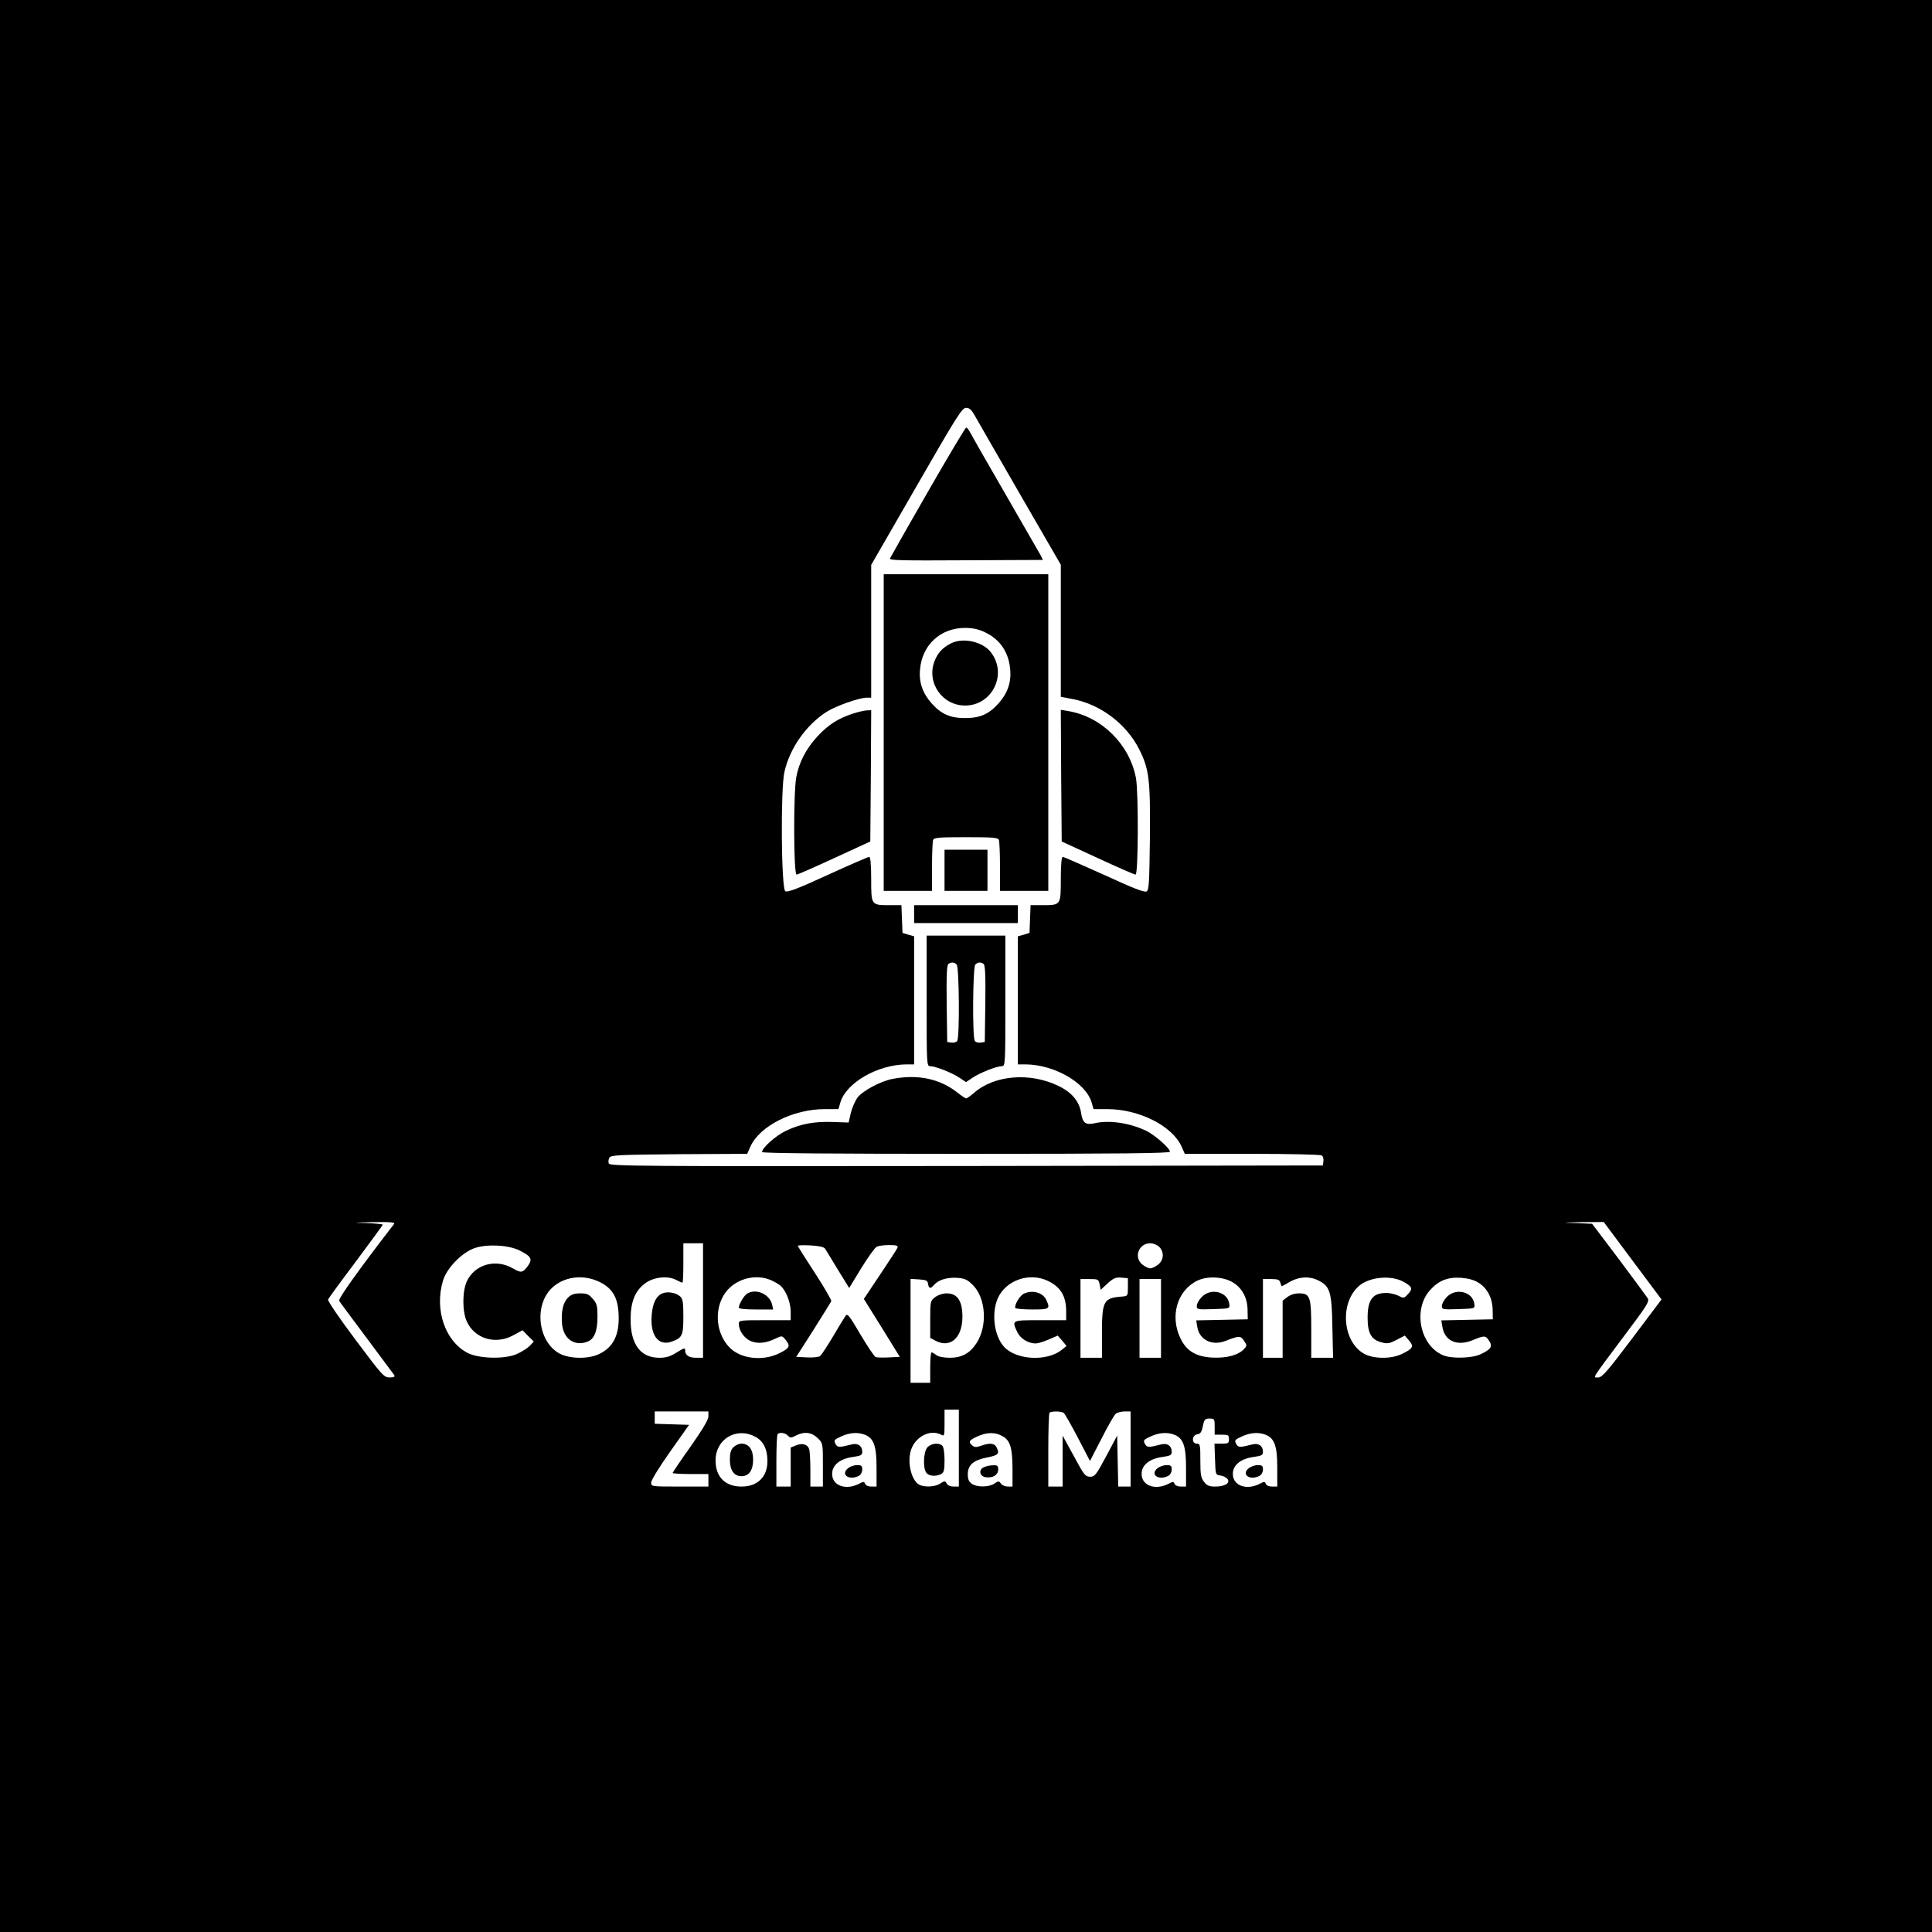 <?xml version="1.0" standalone="no"?>
<!DOCTYPE svg PUBLIC "-//W3C//DTD SVG 20010904//EN"
 "http://www.w3.org/TR/2001/REC-SVG-20010904/DTD/svg10.dtd">
<svg version="1.0" xmlns="http://www.w3.org/2000/svg"
 width="1080pt" height="1080pt" viewBox="0 0 1080 1080"
 preserveAspectRatio="xMidYMid meet">
<g transform="translate(0,1080) scale(0.1,-0.1)"
fill="#000000" stroke="none">
<path d="M0 5400 l0 -5400 5400 0 5400 0 0 5400 0 5400 -5400 0 -5400 0 0
-5400z m5446 3082 c11 -20 125 -217 252 -438 l232 -401 0 -369 0 -369 67 -13
c156 -30 300 -139 372 -282 55 -111 62 -168 59 -499 -3 -243 -5 -285 -18 -294
-12 -7 -72 16 -237 92 -122 55 -227 101 -232 101 -7 0 -11 -44 -11 -125 0
-146 0 -145 -104 -145 l-65 0 -3 -77 -3 -78 -32 -10 -33 -9 0 -358 0 -358 43
0 c160 -1 336 -102 369 -212 l11 -38 76 0 c178 0 363 -93 416 -209 l18 -41
376 0 c207 0 382 -4 389 -9 8 -4 12 -19 10 -32 l-3 -24 -1993 -3 c-1838 -2
-1993 -1 -1999 14 -3 9 -2 24 4 33 9 14 53 16 390 19 l380 2 18 41 c53 116
239 209 417 209 l75 0 11 38 c33 110 209 211 370 212 l42 0 0 358 0 358 -32 9
-33 10 -3 78 -3 77 -65 0 c-104 0 -104 -1 -104 145 0 81 -4 125 -11 125 -5 0
-110 -45 -232 -101 -163 -75 -225 -99 -237 -91 -23 14 -27 573 -5 667 30 133
122 263 236 336 52 33 183 79 224 79 l25 0 0 371 0 371 253 439 c226 393 255
439 277 439 19 0 30 -10 46 -38z m-3243 -4524 c-197 -255 -314 -419 -307 -430
4 -7 74 -101 154 -208 80 -107 150 -201 154 -207 5 -9 -2 -13 -26 -13 -32 0
-41 11 -191 211 -90 120 -156 217 -153 225 3 7 73 103 156 213 82 110 150 203
150 205 0 3 -42 7 -92 9 -82 2 -78 3 36 5 101 2 126 -1 119 -10z m6923 -205
l162 -217 -164 -218 c-139 -184 -168 -218 -190 -218 -31 0 -42 -18 139 224
137 182 149 201 137 220 -7 11 -80 109 -161 218 l-149 197 -92 4 c-83 2 -80 3
32 5 l125 1 161 -216z m-5196 -223 l0 -320 -38 0 c-41 0 -62 14 -62 42 0 15
-6 13 -47 -12 -36 -23 -59 -30 -97 -30 -106 0 -161 75 -161 215 0 97 25 159
80 200 46 36 126 45 173 21 17 -9 33 -16 37 -16 3 0 5 50 5 110 l0 110 55 0
55 0 0 -320z m2550 300 c29 -29 26 -74 -6 -99 -15 -12 -34 -21 -44 -21 -10 0
-29 9 -44 21 -50 40 -21 119 44 119 17 0 39 -9 50 -20z m-3574 -21 c65 -33 72
-48 44 -87 -28 -37 -37 -39 -82 -13 -97 57 -215 23 -259 -73 -25 -56 -25 -167
0 -222 44 -98 161 -133 261 -78 l51 28 31 -32 32 -31 -23 -25 c-13 -13 -46
-34 -74 -46 -68 -29 -210 -25 -273 7 -126 66 -186 241 -138 403 21 72 109 161
180 184 72 23 189 16 250 -15z m1706 11 c5 -8 38 -61 72 -118 l63 -102 67 110
c37 60 76 115 86 120 10 6 42 10 70 10 42 0 51 -3 47 -15 -3 -8 -47 -75 -97
-150 l-91 -136 101 -162 100 -162 -61 -3 c-34 -2 -67 -1 -74 2 -7 2 -45 59
-85 126 -64 109 -73 120 -84 103 -7 -10 -39 -62 -70 -115 -32 -54 -64 -102
-71 -108 -7 -6 -40 -10 -74 -8 l-60 3 96 150 c52 83 97 155 100 161 2 6 -39
77 -91 157 -53 81 -96 149 -96 153 0 3 32 4 72 2 48 -3 74 -9 80 -18z m-1265
-184 c75 -35 107 -87 111 -182 6 -116 -30 -188 -113 -225 -60 -27 -160 -25
-216 4 -121 64 -146 268 -45 366 66 64 172 79 263 37z m960 9 c21 -9 46 -23
57 -33 30 -27 56 -93 56 -144 l0 -48 -145 0 c-140 0 -145 -1 -145 -20 0 -38
30 -81 67 -97 40 -16 84 -12 140 15 34 16 35 16 54 -7 29 -35 24 -47 -33 -75
-95 -48 -223 -32 -284 36 -80 87 -82 233 -6 318 59 65 159 88 239 55z m1129
-26 c76 -73 86 -234 21 -330 -37 -55 -82 -79 -147 -79 -34 0 -64 6 -76 15 -10
8 -22 15 -26 15 -5 0 -8 -38 -8 -85 l0 -85 -55 0 -55 0 0 291 0 290 48 -3 c40
-3 47 -6 50 -25 4 -27 14 -29 33 -6 24 28 72 43 127 40 44 -3 58 -9 88 -38z
m419 22 c73 -34 105 -85 105 -172 l0 -49 -145 0 c-161 0 -160 1 -128 -67 17
-36 61 -63 103 -63 12 0 44 10 72 22 l51 22 25 -29 24 -29 -27 -22 c-83 -66
-254 -57 -322 17 -56 61 -72 188 -35 272 44 99 174 146 277 98z m450 -36 c0
-50 0 -50 -35 -53 -101 -8 -110 -24 -110 -207 l0 -135 -60 0 -60 0 0 220 0
220 50 0 c48 0 51 -1 57 -30 l6 -30 39 36 c32 29 46 35 76 32 l37 -3 0 -50z
m592 23 c49 -32 77 -87 77 -153 l1 -50 -144 -3 -144 -3 6 -37 c12 -72 82 -107
157 -78 77 30 85 30 104 1 17 -25 17 -28 1 -45 -31 -35 -97 -53 -178 -49 -92
5 -144 37 -178 107 -61 126 -18 270 96 324 58 27 150 21 202 -14z m473 14 c65
-32 75 -65 78 -259 l4 -173 -61 0 -61 0 0 158 c0 184 -6 202 -69 202 -24 0
-48 -8 -65 -21 l-26 -20 0 -160 0 -159 -55 0 -55 0 0 220 0 220 46 0 c37 0 47
-4 51 -20 3 -11 7 -20 8 -20 2 0 23 11 46 25 52 29 110 32 159 7z m484 -12
c42 -25 44 -35 15 -66 -20 -22 -24 -22 -50 -8 -16 8 -44 15 -62 16 -82 3 -112
-34 -112 -139 0 -86 21 -123 79 -137 32 -9 45 -6 83 14 l46 24 24 -28 c28 -33
22 -45 -41 -75 -57 -28 -152 -28 -206 -1 -123 63 -144 279 -37 378 60 56 190
67 261 22z m415 -3 c47 -31 75 -87 75 -152 l1 -50 -144 -3 -144 -3 6 -36 c13
-80 83 -111 171 -74 65 27 70 26 91 -5 20 -31 9 -48 -50 -75 -48 -22 -161 -25
-208 -5 -129 54 -170 254 -74 363 48 54 99 75 175 70 45 -4 73 -12 101 -30z
m-1779 -197 l0 -220 -60 0 -60 0 0 220 0 220 60 0 60 0 0 -220z m-1130 -725
l0 -215 -30 0 c-17 0 -33 7 -38 17 -9 16 -11 16 -36 0 -28 -19 -87 -22 -117
-7 -41 22 -66 111 -50 182 19 82 107 132 172 98 18 -10 19 -7 19 65 l0 75 40
0 40 0 0 -215z m-1400 177 c0 -18 -32 -72 -100 -169 -55 -77 -100 -144 -100
-147 0 -3 45 -6 100 -6 l100 0 0 -35 0 -35 -160 0 c-159 0 -160 0 -160 23 0
12 47 89 106 172 l106 150 -96 3 -96 3 0 34 0 35 150 0 150 0 0 -28z m1986 20
c6 -4 41 -66 79 -138 l68 -131 65 126 c35 69 71 132 80 139 9 6 31 12 49 12
l33 0 0 -210 0 -210 -35 0 -34 0 -3 143 -3 142 -61 -115 c-57 -106 -64 -115
-90 -115 -27 0 -34 9 -91 115 l-63 115 0 -142 0 -143 -40 0 -40 0 0 203 c0
112 3 207 7 210 9 9 65 9 79 -1z m844 -77 l0 -45 40 0 c36 0 40 -2 40 -25 0
-23 -4 -25 -40 -25 l-41 0 3 -87 c3 -87 3 -88 30 -91 14 -2 32 -10 39 -19 19
-22 -13 -43 -67 -43 -34 0 -47 5 -63 26 -18 23 -21 41 -21 120 0 87 -1 94 -20
94 -30 0 -28 47 2 52 18 2 25 12 32 46 8 38 12 42 37 42 28 0 29 -2 29 -45z
m-2571 -55 c47 -23 71 -70 71 -137 0 -89 -55 -143 -145 -143 -91 0 -145 54
-145 146 0 118 114 188 219 134z m185 5 c14 -14 18 -14 45 0 47 24 88 19 122
-14 29 -29 29 -30 29 -150 l0 -121 -35 0 -35 0 0 93 c0 50 -3 102 -6 114 -8
29 -38 38 -75 23 l-29 -12 0 -109 0 -109 -40 0 -40 0 0 143 c0 79 3 147 7 150
11 12 41 8 57 -8z m430 5 c50 -19 66 -63 66 -182 l0 -108 -29 0 c-17 0 -31 6
-35 15 -5 14 -9 14 -35 0 -77 -39 -155 -7 -149 63 4 46 48 79 119 88 42 6 49
10 49 29 0 32 -24 49 -57 41 -75 -19 -81 -18 -93 3 -10 20 -7 23 32 41 47 22
93 25 132 10z m773 -10 c41 -24 53 -67 53 -187 l0 -93 -26 0 c-15 0 -32 7 -39
17 -11 15 -14 15 -36 0 -30 -21 -98 -22 -127 -1 -16 11 -22 25 -22 53 0 52 32
79 109 94 63 12 70 21 51 58 -12 22 -39 24 -86 7 -26 -9 -36 -9 -48 1 -25 21
-19 30 27 51 54 25 104 25 144 0z m957 10 c50 -19 66 -63 66 -182 l0 -108 -29
0 c-17 0 -31 6 -35 15 -5 14 -9 14 -35 0 -77 -39 -155 -7 -149 63 4 46 48 79
119 88 42 6 49 10 49 29 0 32 -24 49 -57 41 -75 -19 -81 -18 -93 3 -10 20 -7
23 32 41 47 22 93 25 132 10z m510 0 c50 -19 66 -63 66 -182 l0 -108 -29 0
c-17 0 -31 6 -35 15 -5 14 -9 14 -35 0 -77 -39 -155 -7 -149 63 4 46 48 79
119 88 42 6 49 10 49 29 0 32 -24 49 -57 41 -75 -19 -81 -18 -93 3 -10 20 -7
23 32 41 47 22 93 25 132 10z"/>
<path d="M5187 8051 c-114 -198 -209 -366 -212 -373 -4 -11 75 -12 425 -10
l430 2 -11 23 c-7 12 -94 164 -194 337 -100 173 -190 330 -199 348 -9 17 -20
32 -25 32 -4 0 -101 -162 -214 -359z"/>
<path d="M4940 6705 l0 -885 135 0 135 0 0 134 c0 74 3 141 6 150 5 14 31 16
184 16 153 0 179 -2 184 -16 3 -9 6 -76 6 -150 l0 -134 135 0 135 0 0 885 0
885 -460 0 -460 0 0 -885z m565 561 c84 -39 134 -111 142 -208 7 -72 -15 -134
-65 -190 -55 -61 -104 -82 -187 -82 -83 0 -132 21 -187 82 -50 56 -72 118 -65
190 12 138 115 232 252 232 42 0 75 -7 110 -24z"/>
<path d="M5315 7203 c-48 -25 -73 -53 -91 -99 -46 -120 43 -248 171 -248 153
0 239 178 143 299 -46 59 -157 83 -223 48z"/>
<path d="M4768 6811 c-83 -27 -138 -62 -200 -129 -62 -68 -102 -144 -117 -228
-16 -85 -15 -544 2 -543 6 0 102 42 212 93 l200 92 3 367 2 367 -22 -1 c-13 0
-49 -8 -80 -18z"/>
<path d="M5932 6464 l3 -368 200 -92 c110 -51 206 -93 213 -93 15 -1 17 458 2
540 -36 188 -191 342 -378 374 l-42 7 2 -368z"/>
<path d="M5280 5935 l0 -115 120 0 120 0 0 115 0 115 -120 0 -120 0 0 -115z"/>
<path d="M5110 5690 l0 -50 290 0 290 0 0 50 0 50 -290 0 -290 0 0 -50z"/>
<path d="M5180 5205 c0 -356 0 -365 20 -365 29 0 123 -37 164 -65 l36 -24 36
24 c41 28 135 65 164 65 20 0 20 9 20 365 l0 365 -220 0 -220 0 0 -365z m168
203 c14 -14 17 -405 3 -426 -4 -8 -19 -12 -32 -10 l-24 3 -3 214 c-2 165 1
216 10 223 18 11 32 10 46 -4z m150 4 c9 -7 12 -58 10 -223 l-3 -214 -24 -3
c-13 -2 -28 2 -32 10 -14 21 -11 412 3 426 14 14 28 15 46 4z"/>
<path d="M4990 4769 c-68 -13 -166 -66 -196 -104 -14 -19 -31 -58 -38 -87
l-12 -53 -86 3 c-104 4 -182 -10 -264 -49 -57 -27 -134 -95 -134 -119 0 -7
389 -10 1140 -10 865 0 1140 3 1140 12 0 19 -84 93 -131 116 -94 45 -208 62
-290 43 -49 -11 -67 1 -75 54 -9 66 -51 118 -126 154 -159 78 -360 62 -474
-39 -19 -16 -38 -30 -43 -30 -5 0 -26 14 -47 31 -99 79 -224 105 -364 78z"/>
<path d="M3703 3570 c-35 -14 -55 -55 -60 -123 -9 -111 37 -173 111 -147 60
21 66 34 66 140 0 81 -3 100 -18 113 -23 21 -70 29 -99 17z"/>
<path d="M3175 3546 c-28 -28 -39 -78 -33 -148 8 -83 70 -126 142 -98 38 14
56 59 56 139 0 60 -3 74 -26 100 -22 26 -33 31 -70 31 -34 0 -51 -6 -69 -24z"/>
<path d="M4177 3569 c-17 -10 -47 -59 -47 -79 0 -6 36 -10 96 -10 l96 0 -6 28
c-14 57 -88 91 -139 61z"/>
<path d="M5228 3549 c-27 -20 -28 -23 -28 -125 l0 -103 30 -16 c83 -43 150 17
150 134 0 89 -28 131 -88 131 -21 0 -49 -9 -64 -21z"/>
<path d="M5723 3568 c-23 -11 -55 -66 -47 -80 3 -4 45 -8 95 -8 96 0 101 3 78
53 -19 42 -78 58 -126 35z"/>
<path d="M6719 3551 c-16 -16 -29 -39 -29 -51 0 -20 4 -21 93 -18 92 3 92 3
89 28 -8 68 -101 93 -153 41z"/>
<path d="M8089 3551 c-16 -16 -29 -39 -29 -51 0 -20 4 -21 93 -18 92 3 92 3
89 28 -8 68 -101 93 -153 41z"/>
<path d="M5184 2709 c-22 -25 -26 -118 -5 -143 15 -18 53 -21 82 -6 16 9 19
22 19 78 0 40 -5 73 -12 80 -19 19 -63 14 -84 -9z"/>
<path d="M4100 2710 c-15 -15 -20 -33 -20 -69 0 -60 23 -93 65 -93 42 0 65 33
65 93 0 56 -24 89 -65 89 -14 0 -34 -9 -45 -20z"/>
<path d="M4740 2592 c-43 -35 7 -70 61 -42 11 6 19 21 19 35 0 21 -5 25 -29
25 -16 0 -39 -8 -51 -18z"/>
<path d="M5502 2599 c-34 -13 -27 -53 10 -57 39 -5 68 14 68 43 0 21 -5 25
-27 24 -16 0 -38 -4 -51 -10z"/>
<path d="M6470 2592 c-43 -35 7 -70 61 -42 11 6 19 21 19 35 0 21 -5 25 -29
25 -16 0 -39 -8 -51 -18z"/>
<path d="M6980 2592 c-43 -35 7 -70 61 -42 11 6 19 21 19 35 0 21 -5 25 -29
25 -16 0 -39 -8 -51 -18z"/>
</g>
</svg>
